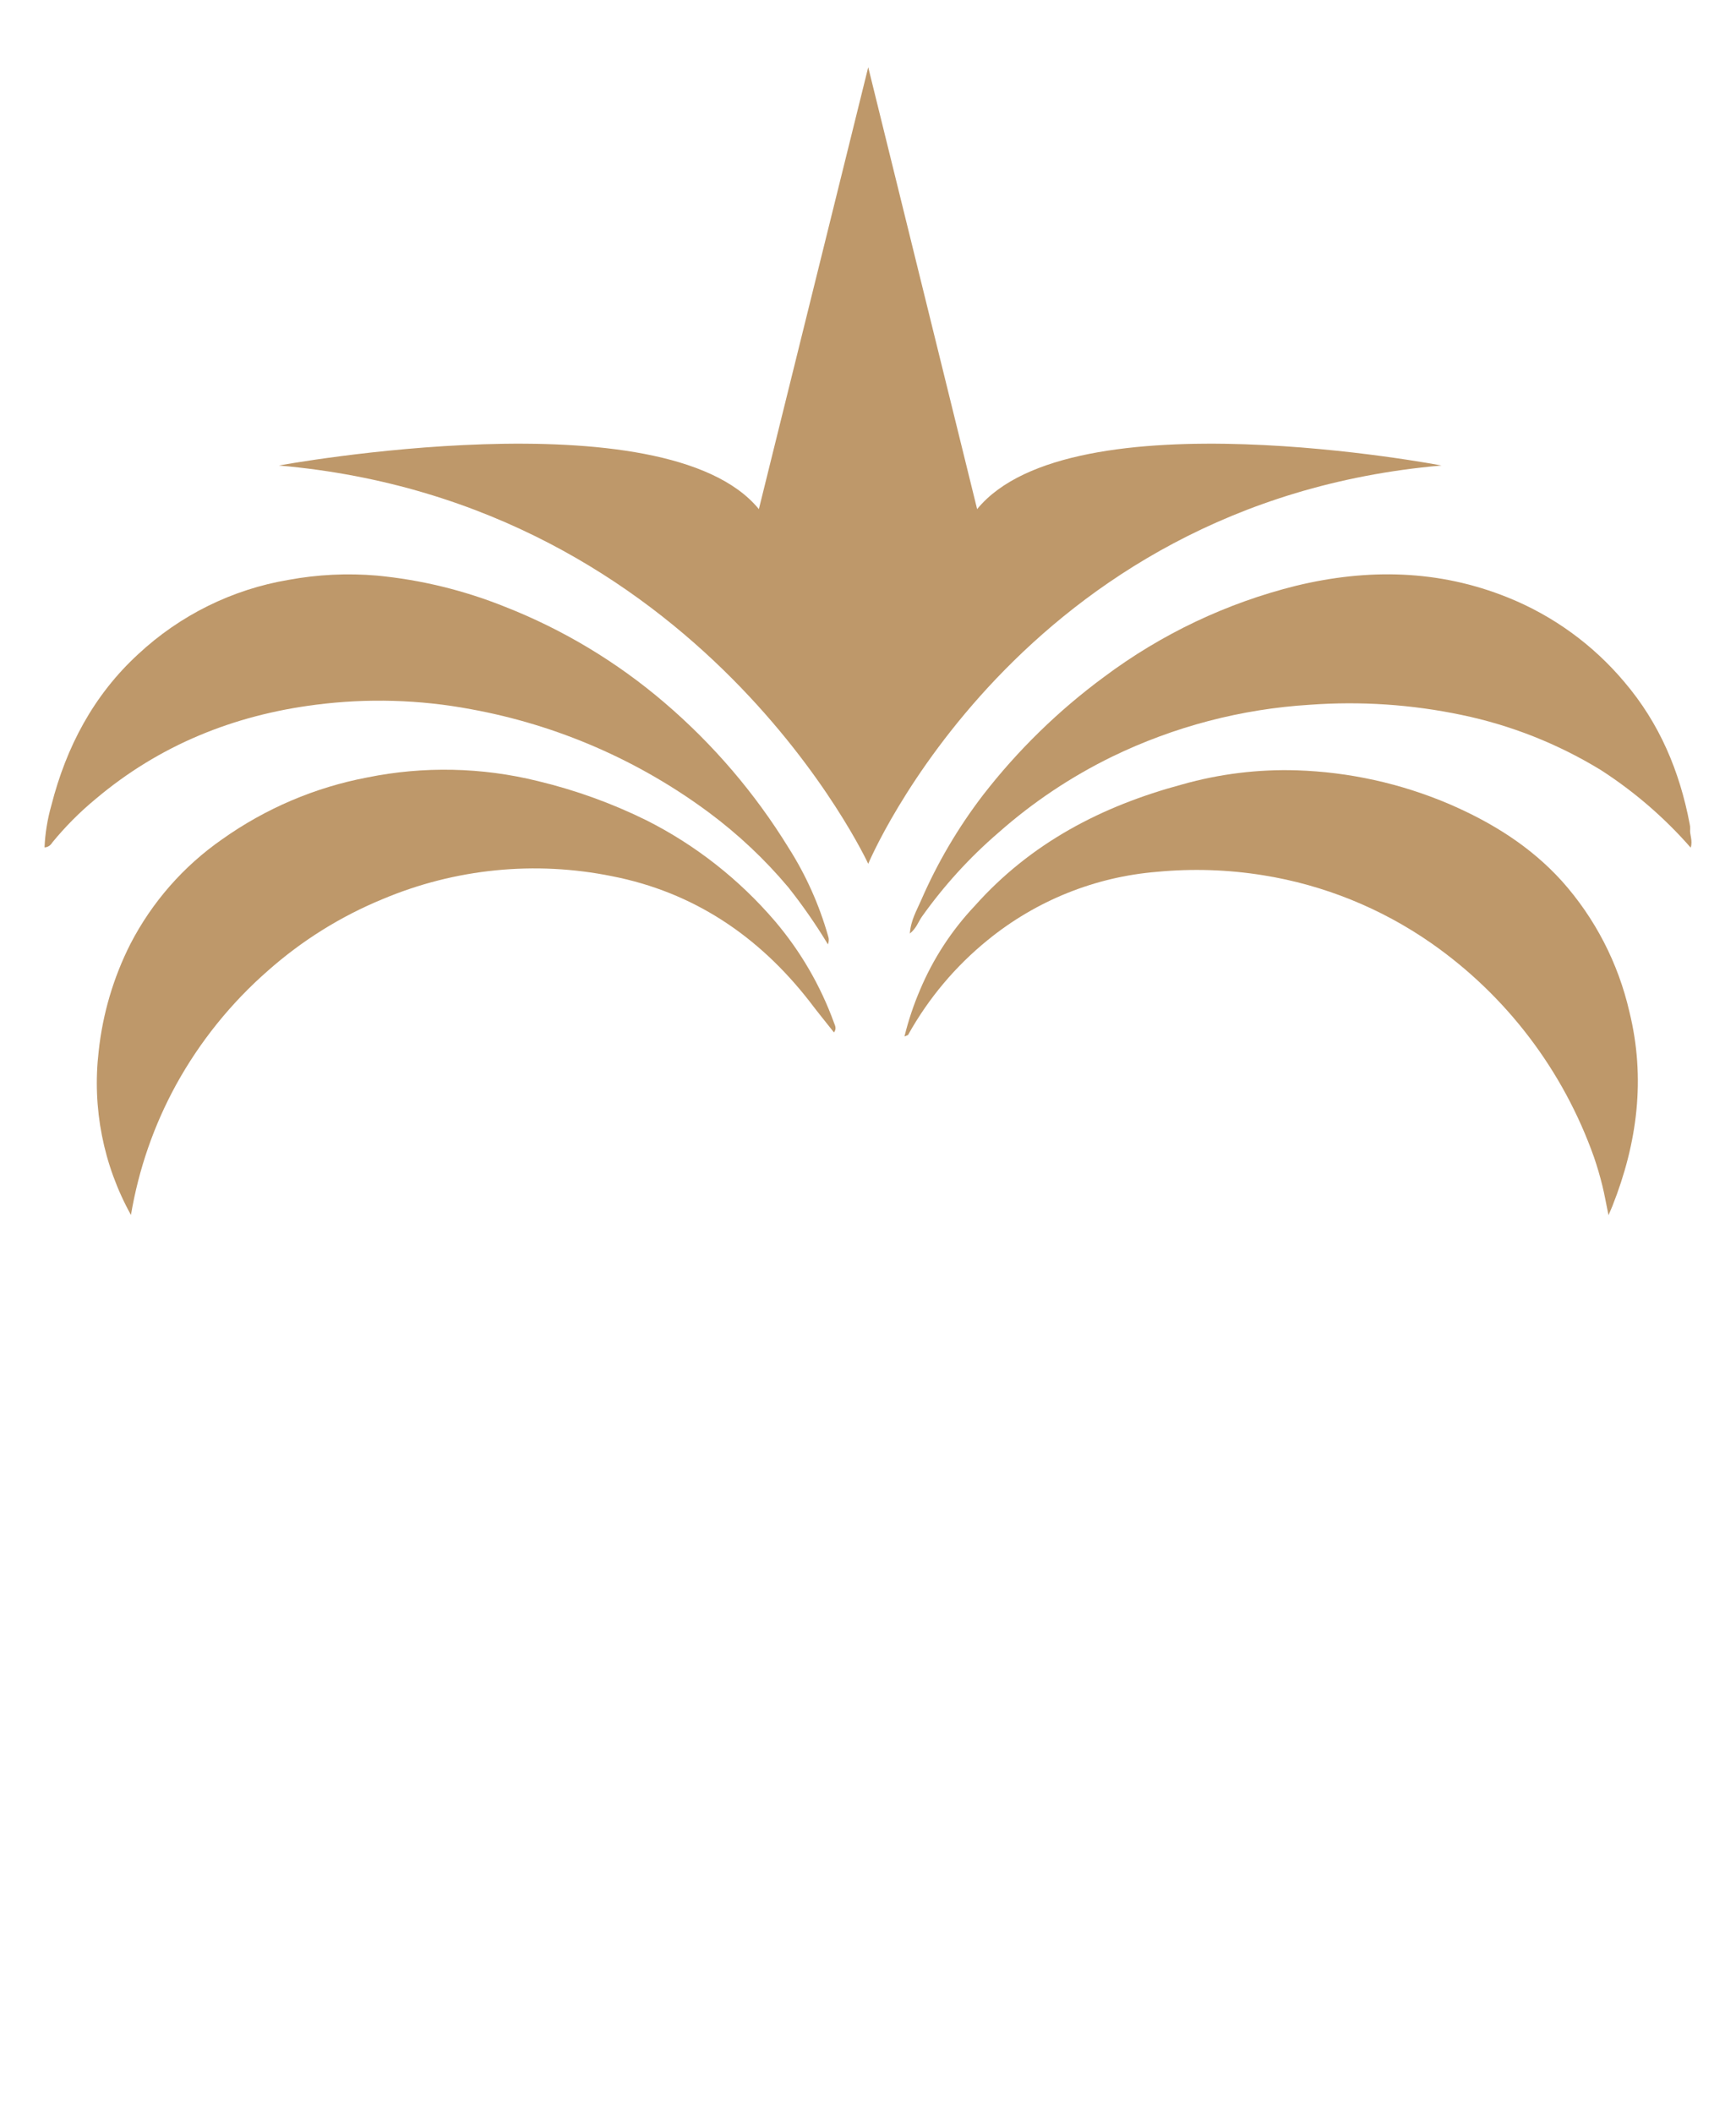 <svg width="60" height="73" viewBox="0 0 60 73" fill="none" xmlns="http://www.w3.org/2000/svg">
<path d="M33.772 17.591L30.008 2.323L26.228 17.591C22.983 13.624 9.639 16.084 9.639 16.084C24.237 17.354 30.008 29.846 30.008 29.846C30.008 29.846 35.219 17.354 49.821 16.084C49.821 16.084 37.017 13.624 33.772 17.591Z" fill="#BE986A"/>
<path d="M4.526 41.979C3.57 40.258 3.18 38.276 3.411 36.318C3.55 35.027 3.921 33.772 4.507 32.615C5.255 31.169 6.342 29.928 7.675 29.001C9.177 27.934 10.889 27.204 12.696 26.862C14.646 26.467 16.659 26.51 18.591 26.988C19.887 27.299 21.145 27.753 22.342 28.343C24.037 29.197 25.547 30.382 26.784 31.827C27.667 32.865 28.359 34.055 28.825 35.339C28.863 35.443 28.921 35.532 28.825 35.674C28.538 35.31 28.248 34.957 27.98 34.601C26.218 32.338 23.966 30.826 21.155 30.275C18.489 29.734 15.723 30.011 13.215 31.07C11.771 31.665 10.435 32.499 9.264 33.536C7.987 34.652 6.913 35.983 6.092 37.47C5.321 38.873 4.792 40.398 4.526 41.979Z" fill="#BE986A"/>
<path d="M31.26 35.813C31.395 35.263 31.574 34.726 31.797 34.206C32.248 33.132 32.889 32.148 33.688 31.302C35.634 29.119 38.087 27.849 40.861 27.103C42.148 26.739 43.483 26.575 44.819 26.616C46.628 26.675 48.411 27.068 50.078 27.777C51.55 28.41 52.891 29.239 53.979 30.439C55.127 31.722 55.931 33.279 56.316 34.961C56.882 37.261 56.591 39.491 55.73 41.667C55.695 41.756 55.655 41.843 55.593 41.986C55.514 41.61 55.459 41.279 55.378 40.954C55.297 40.629 55.203 40.306 55.093 39.986C54.032 36.988 52.064 34.399 49.465 32.586C47.73 31.378 45.748 30.577 43.665 30.243C42.451 30.047 41.217 30.006 39.993 30.123C37.854 30.296 35.816 31.115 34.147 32.473C33.028 33.378 32.092 34.491 31.389 35.751C31.389 35.766 31.354 35.77 31.26 35.813Z" fill="#BE986A"/>
<path d="M28.615 32.63C28.2 31.943 27.742 31.284 27.244 30.656C26.434 29.693 25.516 28.829 24.508 28.079C22.071 26.269 19.254 25.046 16.273 24.504C14.504 24.172 12.694 24.121 10.909 24.351C8.079 24.711 5.505 25.747 3.297 27.613C2.751 28.064 2.251 28.568 1.802 29.117C1.775 29.164 1.737 29.203 1.691 29.232C1.645 29.26 1.593 29.277 1.539 29.279C1.561 28.788 1.64 28.302 1.775 27.829C2.291 25.806 3.232 24.022 4.776 22.603C6.222 21.256 8.027 20.364 9.97 20.036C10.976 19.85 12.003 19.8 13.023 19.887C14.545 20.032 16.038 20.396 17.458 20.967C19.462 21.754 21.321 22.872 22.96 24.273C24.645 25.711 26.095 27.406 27.257 29.297C27.854 30.235 28.312 31.257 28.617 32.328C28.654 32.426 28.653 32.533 28.615 32.63Z" fill="#BE986A"/>
<path d="M58.434 29.287C57.528 28.252 56.482 27.35 55.328 26.606C53.845 25.7 52.218 25.056 50.519 24.703C48.795 24.341 47.029 24.222 45.273 24.351C42.9 24.496 40.577 25.105 38.435 26.145C37.015 26.839 35.694 27.721 34.509 28.77C33.513 29.626 32.624 30.602 31.862 31.674C31.737 31.854 31.67 32.077 31.447 32.255C31.475 31.81 31.679 31.465 31.831 31.117C32.395 29.817 33.116 28.592 33.976 27.47C35.176 25.922 36.584 24.549 38.158 23.389C40.143 21.904 42.402 20.832 44.804 20.237C47.283 19.639 49.732 19.684 52.113 20.644C53.673 21.271 55.056 22.273 56.141 23.563C57.357 24.99 58.05 26.641 58.398 28.462C58.412 28.521 58.418 28.582 58.415 28.643C58.392 28.844 58.515 29.038 58.434 29.287Z" fill="#BE986A"/>
</svg>
